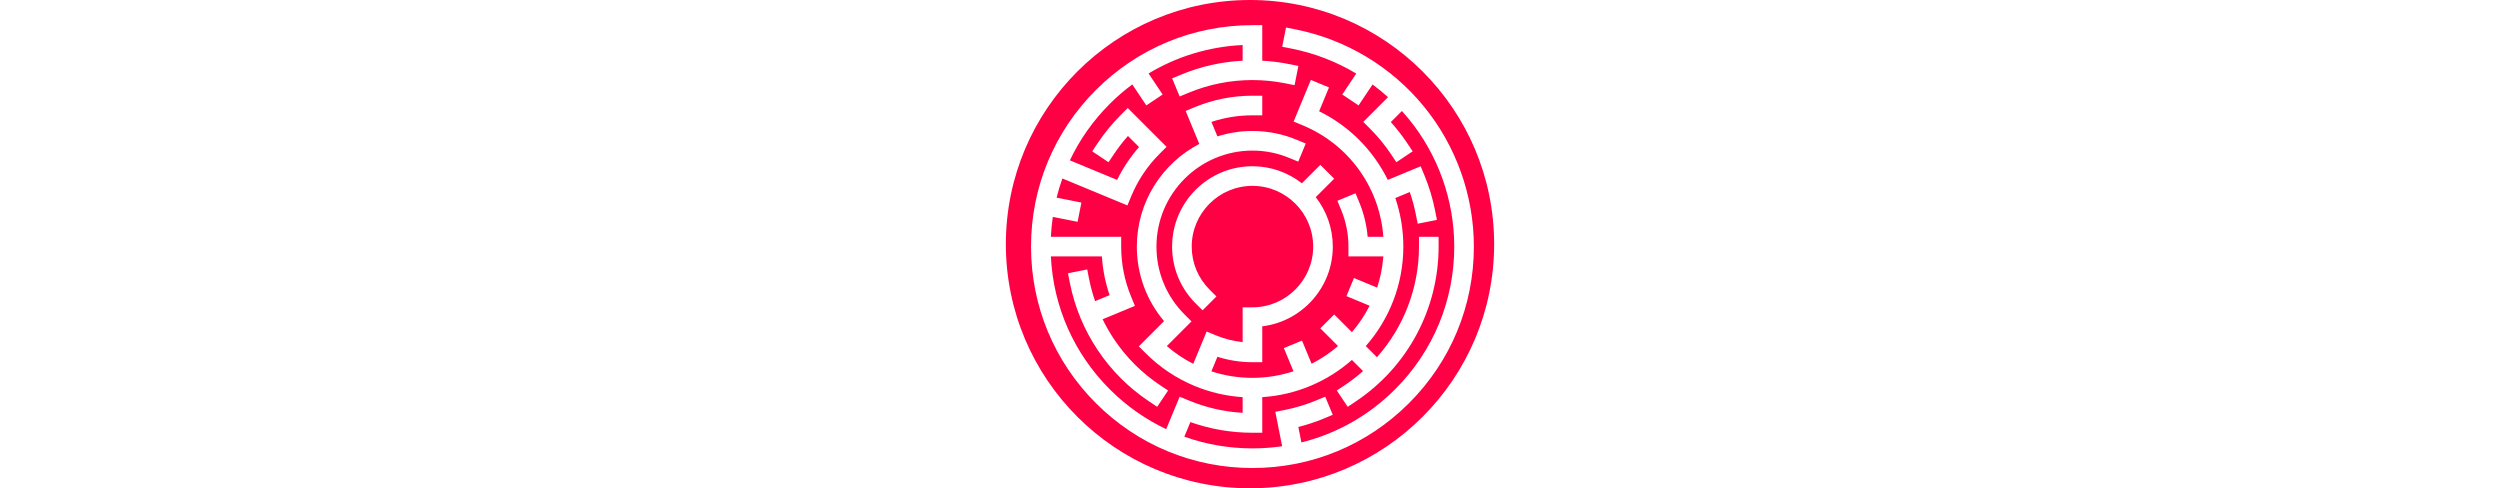 <svg height="50" version="1.1" viewBox="0 0 256 256" xmlns="http://www.w3.org/2000/svg" style="flex-shrink: 0;">
    <g>
        <path
            d="M128,5.68434189e-14 C198.692,5.68434189e-14 256,57.308 256,128 C256,198.692 198.692,256 128,256 C57.308,256 0,198.692 0,128 C0,57.308 57.308,5.68434189e-14 128,5.68434189e-14 Z M134.427,13.194 L129.283,13.194 C98.275,13.194 69.122,25.27 47.196,47.196 C25.269,69.122 13.194,98.275 13.194,129.283 C13.194,160.291 25.269,189.444 47.196,211.371 C69.122,233.297 98.275,245.372 129.283,245.372 C160.291,245.372 189.444,233.297 211.37,211.371 C233.297,189.444 245.372,160.291 245.372,129.283 C245.372,102.498 236.014,76.343 219.021,55.637 C202.028,34.931 178.202,20.651 151.931,15.425 L146.886,14.421 L144.879,24.512 L149.924,25.516 C161.911,27.9 173.339,32.353 183.707,38.573 L176.371,49.552 L184.925,55.269 L192.26,44.292 C195.064,46.367 197.769,48.581 200.362,50.93 L191.021,60.271 L187.383,63.909 L191.021,67.546 C195.055,71.579 198.708,76.031 201.879,80.777 L204.737,85.054 L213.291,79.338 L210.433,75.061 C207.841,71.182 204.958,67.481 201.834,64.007 L207.64,58.201 C208.813,59.493 209.958,60.811 211.068,62.164 C226.555,81.035 235.084,104.871 235.084,129.283 C235.084,157.544 224.079,184.113 204.096,204.096 C190.312,217.879 173.395,227.388 154.953,231.964 L153.342,223.865 C157.871,222.712 162.324,221.237 166.633,219.452 L171.385,217.483 L167.447,207.979 L162.695,209.947 C157.425,212.13 151.914,213.802 146.316,214.915 L141.271,215.919 L142.57,222.45 L144.858,233.951 C139.746,234.701 134.544,235.084 129.283,235.084 C116.92,235.084 104.88,232.978 93.574,228.935 L96.739,221.294 C107.198,225.002 118.122,226.881 129.283,226.881 L134.427,226.881 L134.427,208.219 C152.374,207.061 168.709,199.894 181.436,188.711 L187.273,194.548 C184.305,197.182 181.144,199.638 177.79,201.879 L173.513,204.737 L179.229,213.291 L183.506,210.433 C210.666,192.285 226.881,161.949 226.881,129.283 L226.881,124.139 L216.593,124.139 L216.593,129.283 C216.593,150.965 208.601,171.495 194.555,187.28 L188.711,181.437 C200.954,167.502 208.391,149.246 208.391,129.283 C208.391,120.547 206.961,111.966 204.191,103.823 L211.769,100.684 C213.079,104.463 214.136,108.334 214.915,112.25 L215.919,117.295 L226.01,115.288 L225.006,110.242 C223.761,103.986 221.892,97.826 219.452,91.934 L217.483,87.181 L207.978,91.119 L200.25,94.32 C198.725,91.231 196.994,88.229 195.059,85.333 C187.293,73.712 176.706,64.46 164.242,58.328 L169.416,45.836 L159.911,41.898 L152.835,58.981 L150.867,63.734 L155.62,65.703 C179.831,75.732 196.005,98.318 197.912,124.139 L189.679,124.139 C189.156,117.938 187.687,111.885 185.286,106.087 L183.317,101.334 L173.812,105.271 L175.78,110.023 C178.323,116.161 179.611,122.641 179.611,129.283 L179.611,134.427 L197.91,134.427 C197.489,140.101 196.375,145.583 194.656,150.793 L182.502,145.759 L178.564,155.264 L190.707,160.294 C188.174,165.292 185.049,169.942 181.424,174.149 L172.145,164.871 L164.871,172.146 L174.149,181.424 C169.942,185.049 165.292,188.174 160.294,190.708 L155.264,178.564 L145.759,182.502 L150.793,194.656 C144.023,196.889 136.792,198.103 129.283,198.103 C121.86,198.103 114.616,196.934 107.761,194.686 L110.923,187.051 C116.853,188.94 123.008,189.9 129.283,189.9 L134.427,189.9 L134.427,171.095 C155.238,168.549 171.409,150.77 171.409,129.283 C171.409,119.519 168.069,110.521 162.472,103.369 L172.145,93.696 L164.871,86.421 L155.197,96.094 C148.046,90.498 139.047,87.157 129.283,87.157 C106.055,87.157 87.157,106.055 87.157,129.283 C87.157,140.535 91.539,151.114 99.496,159.071 L103.133,162.708 L110.408,155.433 L106.77,151.796 C100.757,145.783 97.446,137.787 97.446,129.283 C97.446,111.728 111.728,97.446 129.283,97.446 C146.838,97.446 161.121,111.728 161.121,129.283 C161.121,146.839 146.838,161.121 129.283,161.121 L124.139,161.121 L124.139,179.349 C119.295,178.855 114.565,177.662 110.023,175.78 L105.27,173.812 L101.334,183.317 L98.256,190.748 C93.315,188.248 88.661,185.136 84.391,181.45 L90.058,175.783 L93.696,172.146 L97.333,168.508 L93.696,164.871 C84.19,155.365 78.955,142.727 78.955,129.283 C78.955,101.532 101.532,78.955 129.283,78.955 C135.926,78.955 142.406,80.244 148.543,82.786 L153.295,84.755 L157.232,75.25 L152.48,73.281 C145.089,70.219 137.285,68.667 129.283,68.667 C122.885,68.667 116.716,69.667 110.921,71.513 L107.773,63.91 C114.71,61.622 121.924,60.464 129.283,60.464 L134.427,60.464 L134.427,50.176 L129.283,50.176 C118.842,50.176 108.657,52.202 99.01,56.197 L94.257,58.166 L98.195,67.671 L101.421,75.461 C81.978,85.567 68.667,105.898 68.667,129.283 C68.667,143.748 73.702,157.436 82.937,168.354 L73.346,177.945 L69.708,181.583 L73.346,185.221 C80.729,192.603 89.363,198.373 99.01,202.369 C107.065,205.706 115.497,207.663 124.139,208.22 L124.139,216.437 C114.414,215.87 104.927,213.698 95.871,209.947 L91.119,207.979 L87.181,217.483 L84.069,224.998 C73.216,219.862 63.213,212.838 54.471,204.096 C35.705,185.33 24.858,160.756 23.606,134.427 L50.346,134.427 C50.793,141.362 52.146,148.161 54.386,154.738 L46.79,157.885 C45.489,154.124 44.437,150.265 43.651,146.317 L42.647,141.271 L32.557,143.278 L33.56,148.324 C36.073,160.958 40.976,172.795 48.133,183.506 C55.29,194.217 64.35,203.277 75.06,210.433 L79.338,213.291 L85.054,204.737 L80.776,201.879 C71.195,195.476 63.09,187.372 56.688,177.79 C54.451,174.443 52.467,170.971 50.727,167.39 L62.918,162.341 L67.671,160.372 L65.703,155.62 C62.226,147.227 60.464,138.366 60.464,129.283 L60.464,124.139 L23.606,124.139 C23.773,120.628 24.111,117.148 24.615,113.708 L37.602,116.292 L39.609,106.201 L26.602,103.614 C27.446,100.212 28.456,96.862 29.632,93.574 L58.981,105.731 L63.734,107.7 L65.703,102.947 C69.178,94.556 74.198,87.044 80.621,80.621 L84.259,76.984 L63.909,56.633 L60.271,60.271 C55.761,64.781 51.677,69.757 48.133,75.061 L45.275,79.338 L53.83,85.054 L56.687,80.776 C58.905,77.457 61.364,74.285 64.02,71.296 L69.829,77.104 C65.241,82.324 61.391,88.087 58.324,94.323 L33.569,84.069 C38.705,73.216 45.729,63.213 54.471,54.471 C58.191,50.751 62.139,47.343 66.284,44.259 L73.641,55.269 L82.196,49.552 L74.828,38.525 C89.667,29.586 106.509,24.445 124.139,23.606 L124.139,31.822 C113.056,32.4 102.245,34.843 91.934,39.114 L87.181,41.083 L91.119,50.588 L95.871,48.62 C106.518,44.21 117.759,41.973 129.283,41.973 C134.99,41.973 140.721,42.538 146.316,43.651 L151.362,44.655 L153.369,34.564 L148.324,33.56 C143.749,32.65 139.094,32.072 134.427,31.825 L134.427,13.194 Z"
            fill="#f04"></path>
    </g>
</svg>